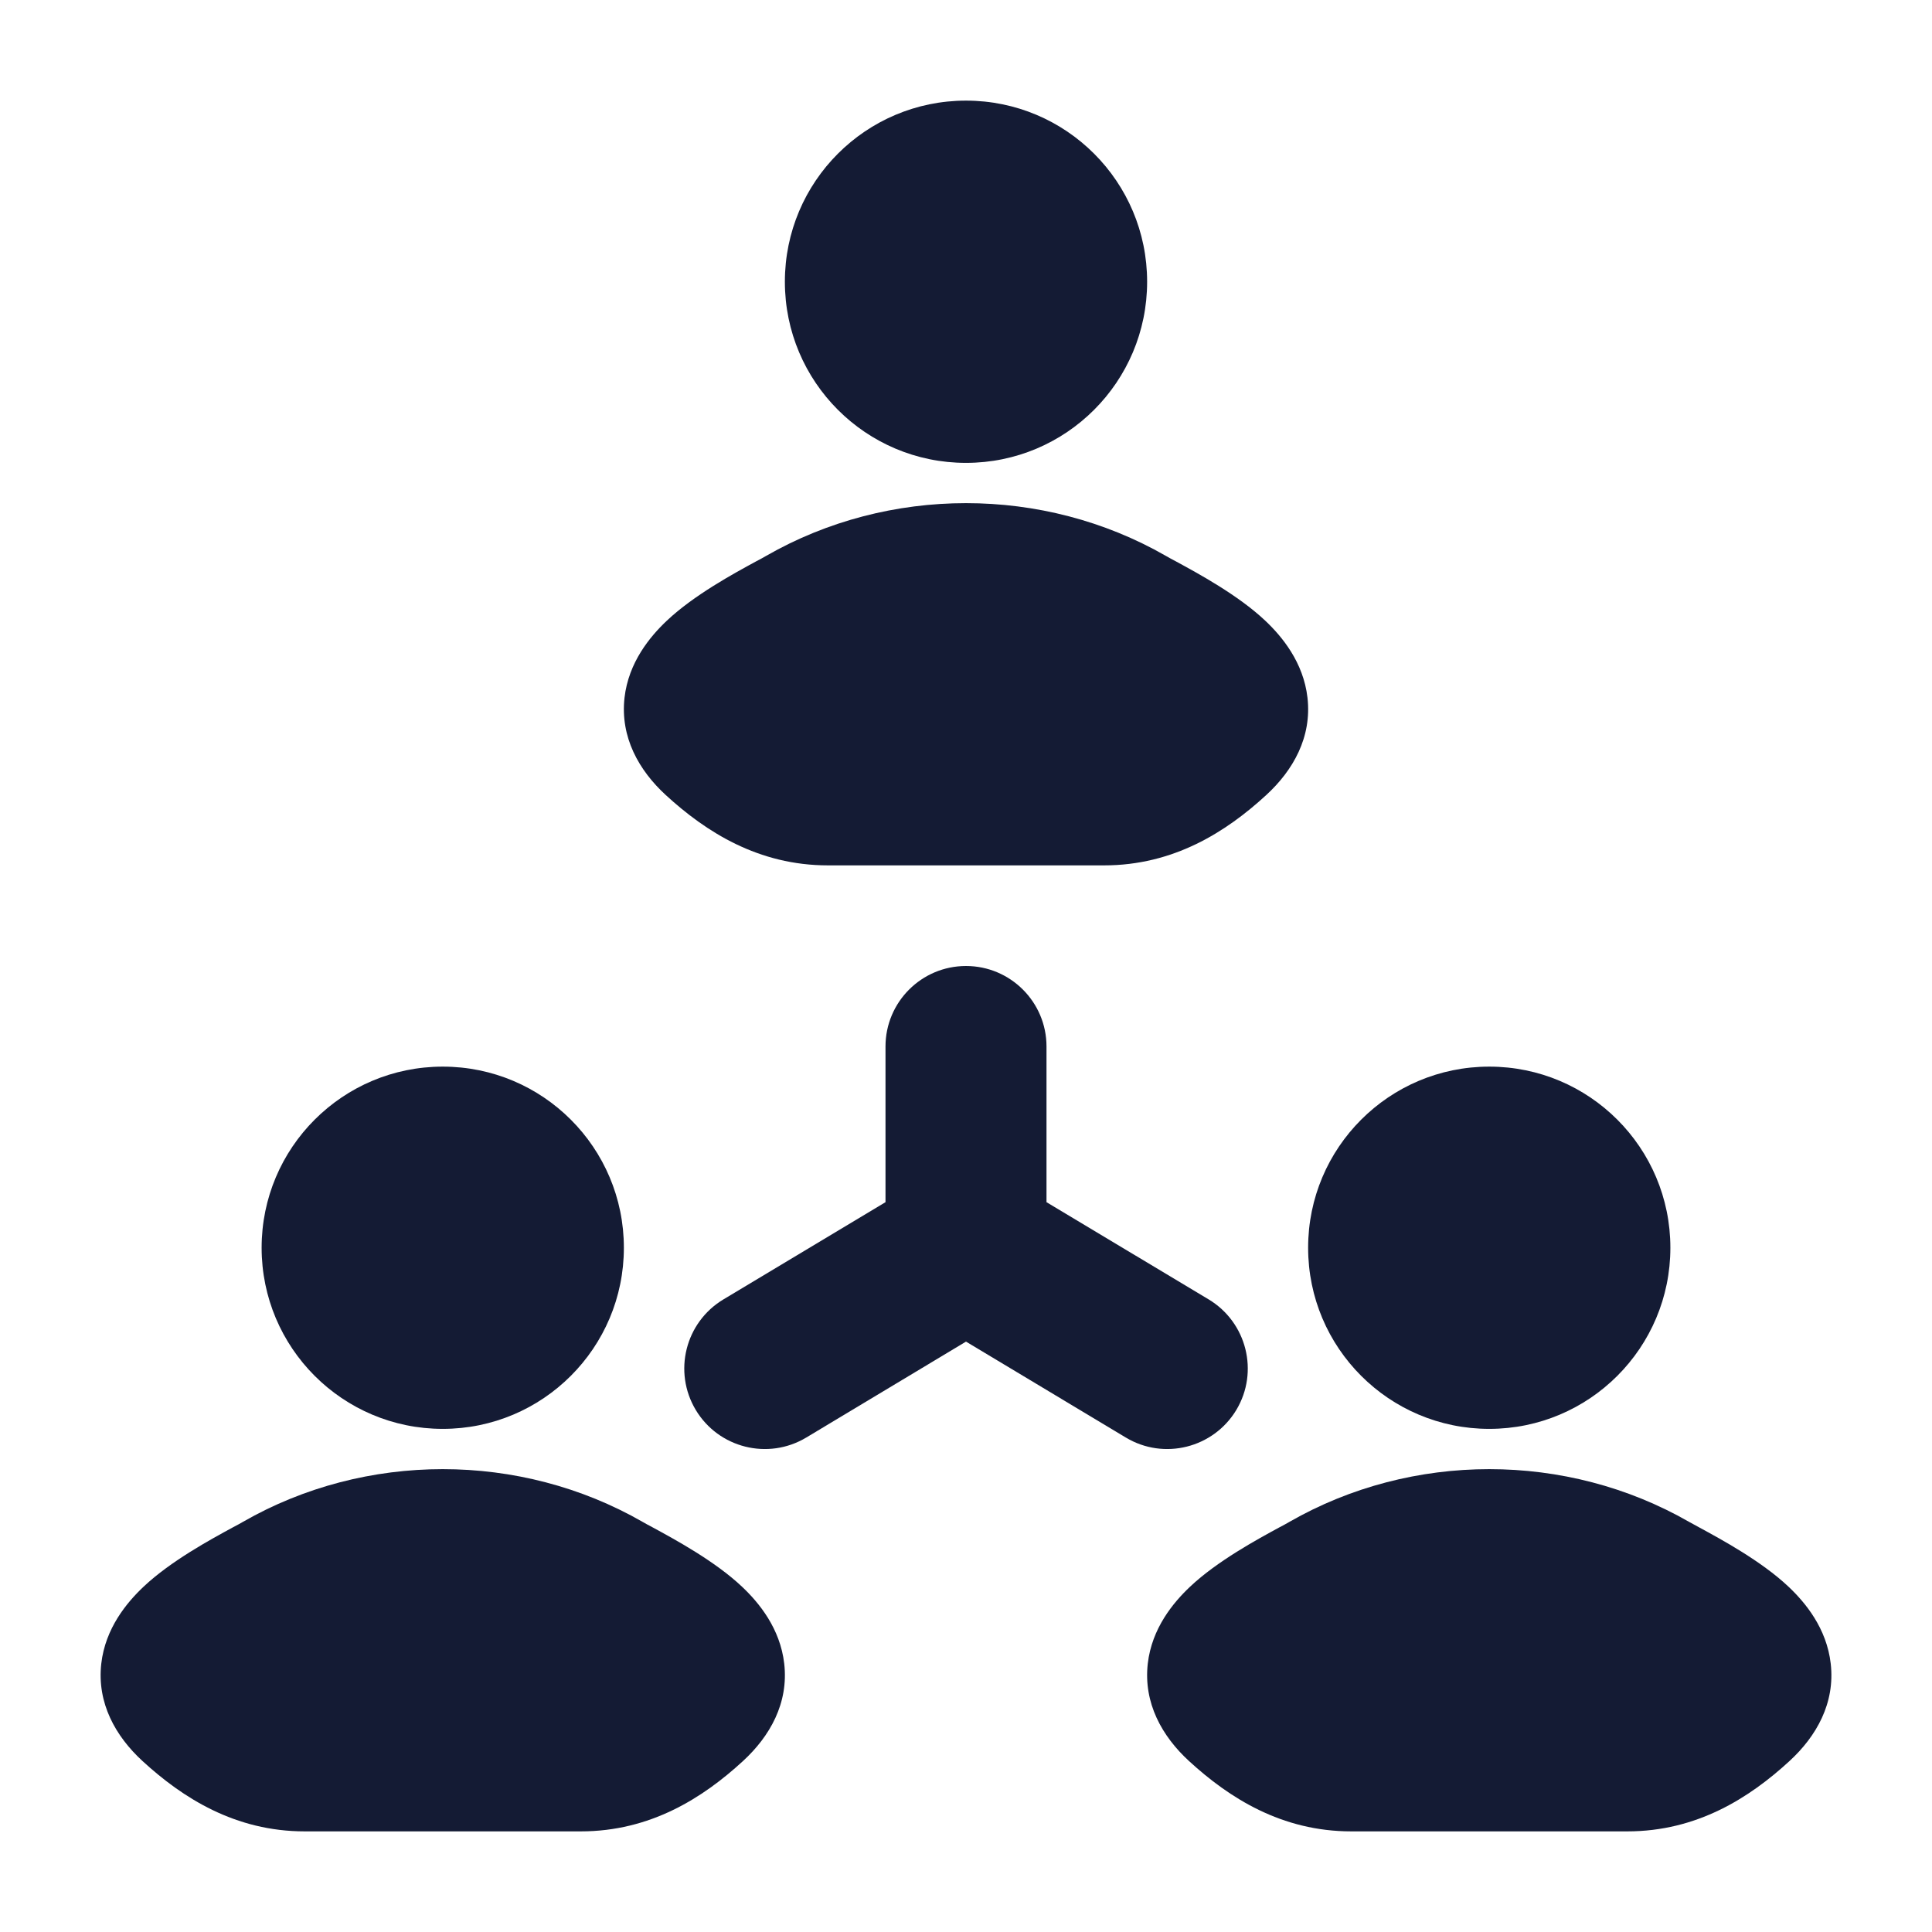 <svg width="24" height="24" viewBox="0 0 24 24" fill="none" xmlns="http://www.w3.org/2000/svg">
<path d="M9.518 6.905C11.04 6.032 12.961 6.032 14.482 6.905C14.514 6.924 14.559 6.948 14.612 6.976L14.612 6.976C14.88 7.122 15.379 7.391 15.717 7.71C15.926 7.907 16.192 8.228 16.242 8.667C16.298 9.157 16.064 9.569 15.73 9.876C15.231 10.335 14.579 10.75 13.715 10.75H10.286C9.421 10.75 8.77 10.335 8.27 9.876C7.936 9.569 7.703 9.157 7.758 8.667C7.808 8.228 8.075 7.907 8.284 7.71C8.622 7.391 9.12 7.122 9.388 6.976C9.442 6.948 9.486 6.924 9.518 6.905Z" fill="#141B34"/>
<path d="M9.75 3.5C9.75 2.257 10.757 1.25 12 1.25C13.243 1.25 14.25 2.257 14.25 3.5C14.25 4.743 13.243 5.75 12 5.75C10.757 5.75 9.75 4.743 9.75 3.5Z" fill="#141B34"/>
<path d="M21.112 18.976L21.112 18.976C21.38 19.122 21.879 19.391 22.217 19.71C22.426 19.907 22.692 20.227 22.742 20.667C22.798 21.157 22.564 21.569 22.23 21.876C21.731 22.335 21.079 22.75 20.215 22.75H16.786C15.921 22.75 15.27 22.335 14.77 21.876C14.436 21.569 14.203 21.157 14.258 20.667C14.308 20.227 14.575 19.907 14.784 19.71C15.122 19.391 15.62 19.122 15.888 18.976L15.888 18.976C15.942 18.948 15.986 18.924 16.018 18.905C17.54 18.032 19.461 18.032 20.982 18.905C21.015 18.924 21.059 18.948 21.112 18.976Z" fill="#141B34"/>
<path d="M16.25 15.5C16.25 14.257 17.257 13.25 18.5 13.25C19.743 13.25 20.75 14.257 20.75 15.5C20.75 16.743 19.743 17.75 18.5 17.75C17.257 17.75 16.25 16.743 16.25 15.5Z" fill="#141B34"/>
<path d="M8.112 18.976L8.112 18.976C8.38 19.122 8.879 19.391 9.217 19.71C9.426 19.907 9.692 20.227 9.742 20.667C9.798 21.157 9.564 21.569 9.23 21.876C8.731 22.335 8.079 22.75 7.215 22.75H3.786C2.921 22.75 2.27 22.335 1.77 21.876C1.436 21.569 1.203 21.157 1.258 20.667C1.308 20.227 1.575 19.907 1.784 19.71C2.122 19.391 2.62 19.122 2.888 18.976L2.888 18.976C2.942 18.948 2.986 18.924 3.018 18.905C4.539 18.032 6.461 18.032 7.982 18.905C8.014 18.924 8.059 18.948 8.112 18.976Z" fill="#141B34"/>
<path d="M3.25 15.5C3.25 14.257 4.257 13.25 5.5 13.25C6.743 13.25 7.75 14.257 7.75 15.5C7.75 16.743 6.743 17.75 5.5 17.75C4.257 17.75 3.25 16.743 3.25 15.5Z" fill="#141B34"/>
<path fill-rule="evenodd" clip-rule="evenodd" d="M12 12C12.552 12 13 12.448 13 13V14.934L15.015 16.142C15.488 16.427 15.642 17.041 15.358 17.515C15.073 17.988 14.459 18.142 13.986 17.858L12 16.666L10.015 17.858C9.541 18.142 8.927 17.988 8.643 17.515C8.359 17.041 8.512 16.427 8.986 16.142L11 14.934V13C11 12.448 11.448 12 12 12Z" fill="#141B34"/>
</svg>
